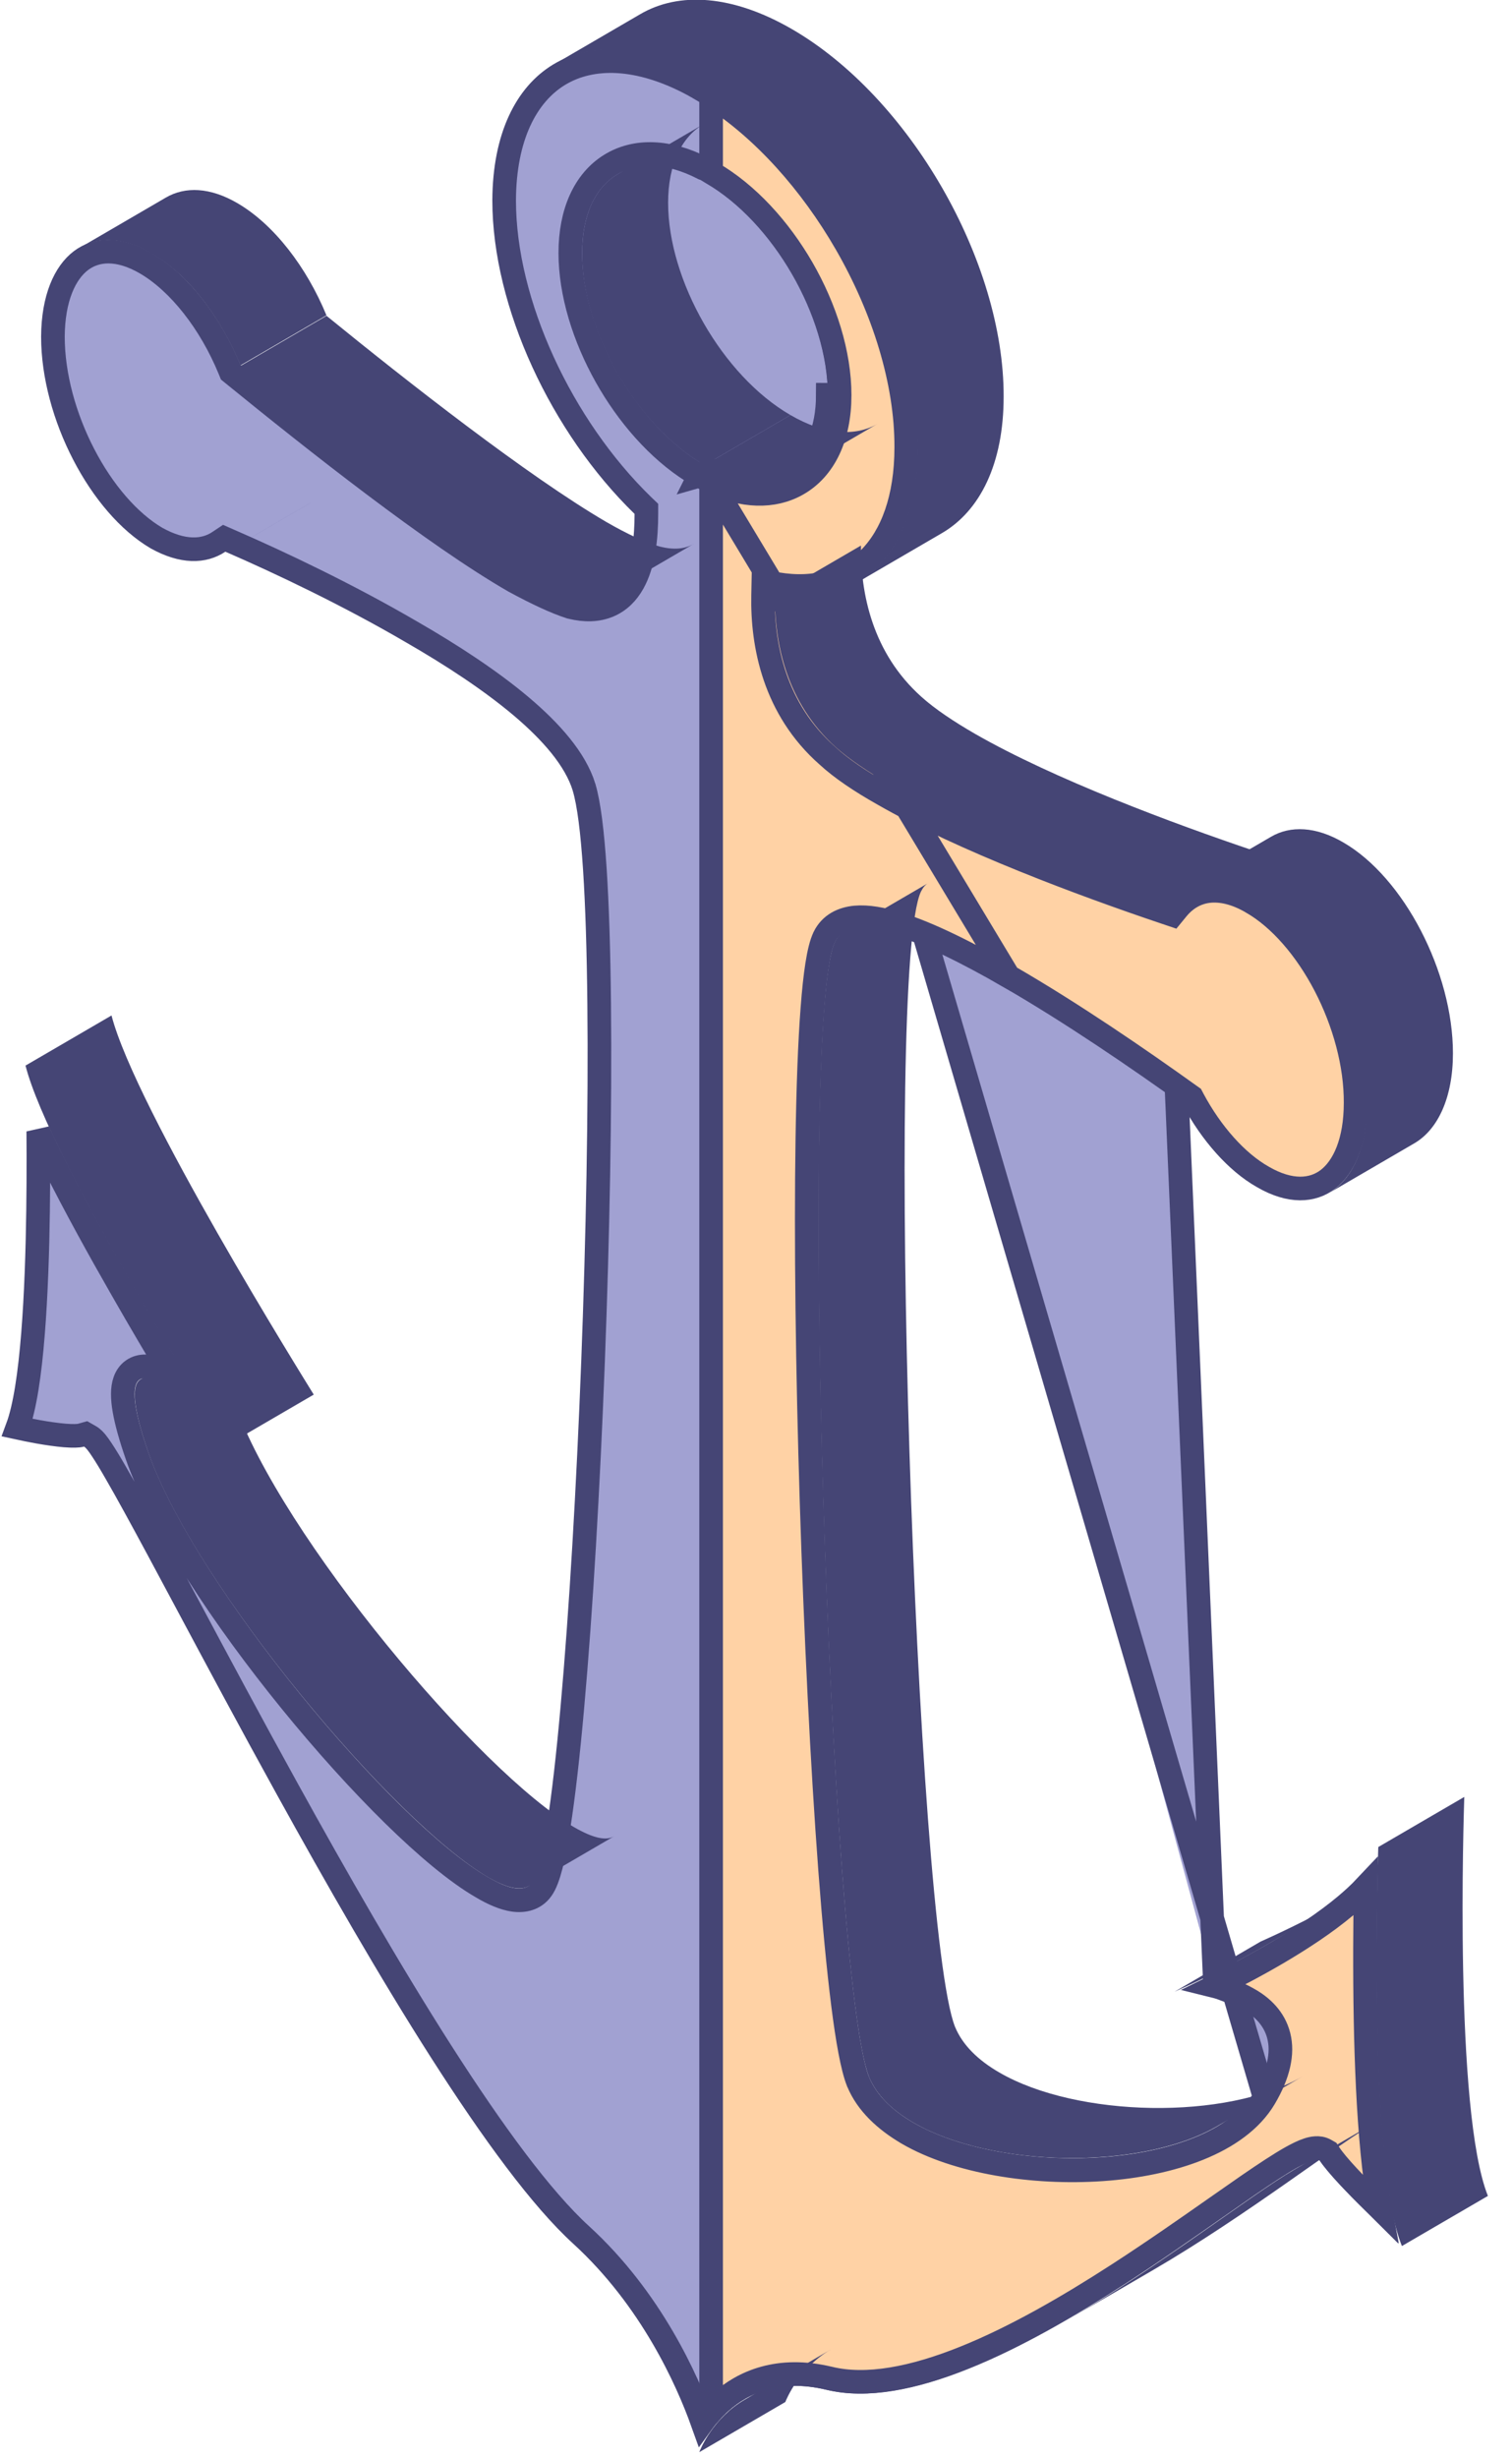 <svg width="32" height="52" viewBox="0 0 32 52" fill="none" xmlns="http://www.w3.org/2000/svg">
<g opacity="0.8" clip-path="url(#clip0_289_16442)">
<path d="M25.715 42.001C26.087 41.818 26.558 41.573 27.037 41.292C27.535 40.999 28.049 40.662 28.474 40.307C28.625 40.18 28.77 40.048 28.899 39.911C28.886 40.604 28.875 41.636 28.898 42.734C28.916 43.659 28.958 44.634 29.042 45.492C29.085 45.932 29.139 46.348 29.209 46.715C29.168 46.675 29.127 46.635 29.085 46.594C28.695 46.212 28.296 45.795 28.137 45.56L28.106 45.514L28.058 45.485C27.983 45.441 27.905 45.434 27.848 45.437C27.789 45.44 27.732 45.453 27.681 45.469C27.578 45.502 27.462 45.558 27.339 45.626C27.09 45.764 26.771 45.974 26.403 46.226C26.187 46.375 25.953 46.538 25.703 46.713C25.097 47.136 24.402 47.622 23.658 48.102C22.61 48.779 21.482 49.434 20.407 49.867C19.326 50.303 18.337 50.498 17.549 50.307L17.548 50.307C16.476 50.051 15.729 50.384 15.252 50.808C15.093 50.949 14.965 51.098 14.865 51.237C14.55 50.357 13.785 48.633 12.299 47.275L12.299 47.275C11.46 46.51 10.43 45.105 9.34 43.401C8.254 41.703 7.122 39.729 6.079 37.84C5.307 36.443 4.586 35.095 3.969 33.941C3.752 33.535 3.548 33.154 3.359 32.802C2.996 32.128 2.689 31.564 2.454 31.159C2.338 30.956 2.237 30.79 2.155 30.667C2.115 30.606 2.077 30.552 2.042 30.509C2.014 30.475 1.966 30.418 1.904 30.383L1.813 30.331L1.712 30.359C1.662 30.373 1.547 30.379 1.368 30.364C1.199 30.35 1.004 30.321 0.814 30.288C0.651 30.259 0.495 30.227 0.367 30.199C0.409 30.086 0.445 29.961 0.476 29.83C0.544 29.545 0.598 29.199 0.641 28.817C0.727 28.054 0.772 27.129 0.794 26.229C0.814 25.399 0.815 24.584 0.81 23.931C0.92 24.17 1.041 24.422 1.171 24.68C1.583 25.501 2.085 26.412 2.577 27.27C2.967 27.953 3.353 28.605 3.683 29.154C3.629 29.117 3.577 29.084 3.526 29.054L3.525 29.054C3.392 28.976 3.232 28.904 3.074 28.902C2.989 28.901 2.895 28.921 2.81 28.98C2.725 29.039 2.672 29.122 2.641 29.21C2.583 29.374 2.59 29.587 2.632 29.829C2.676 30.08 2.764 30.401 2.904 30.802L2.904 30.802C3.409 32.25 4.732 34.238 6.161 35.994C6.879 36.876 7.629 37.706 8.326 38.39C9.018 39.069 9.671 39.614 10.193 39.916C10.429 40.057 10.66 40.158 10.868 40.188C11.082 40.218 11.314 40.172 11.462 39.968C11.548 39.852 11.61 39.664 11.662 39.463C11.717 39.246 11.771 38.969 11.822 38.643C11.925 37.99 12.024 37.122 12.114 36.109C12.296 34.083 12.449 31.465 12.551 28.805C12.653 26.144 12.704 23.439 12.681 21.238C12.67 20.138 12.64 19.161 12.589 18.379C12.538 17.604 12.465 16.996 12.359 16.647L12.359 16.646C12.177 16.06 11.669 15.481 11.029 14.94C10.38 14.393 9.562 13.857 8.705 13.364C7.374 12.587 5.935 11.903 4.87 11.441L4.745 11.386L4.631 11.462C4.313 11.674 3.869 11.691 3.314 11.383C2.728 11.039 2.177 10.395 1.772 9.612C1.367 8.832 1.12 7.939 1.12 7.121C1.125 6.303 1.377 5.767 1.714 5.512C2.036 5.269 2.505 5.231 3.084 5.566C3.793 5.98 4.453 6.828 4.859 7.815L4.883 7.874L4.932 7.914C6.649 9.311 9.195 11.325 10.885 12.297L10.885 12.297L10.891 12.3C11.355 12.552 11.761 12.741 12.063 12.838L12.072 12.841L12.08 12.843C12.38 12.917 12.649 12.909 12.881 12.812C13.114 12.715 13.28 12.54 13.396 12.334C13.621 11.936 13.68 11.382 13.68 10.87V10.764L13.604 10.691C11.885 9.02 10.67 6.422 10.67 4.24C10.675 2.888 11.145 1.996 11.835 1.579C12.524 1.163 13.516 1.171 14.677 1.797C14.702 1.813 14.728 1.826 14.746 1.836C14.751 1.838 14.754 1.84 14.757 1.841C14.78 1.853 14.787 1.858 14.79 1.86L14.802 1.869L14.815 1.876C16.013 2.569 17.107 3.763 17.902 5.143C18.697 6.524 19.18 8.068 19.18 9.449C19.175 10.532 18.872 11.323 18.397 11.804C17.928 12.28 17.26 12.487 16.443 12.344L16.156 12.293L16.15 12.585C16.129 13.635 16.389 14.98 17.514 15.977C17.514 15.977 17.514 15.977 17.514 15.977L17.68 15.79C17.97 16.05 18.35 16.31 18.81 16.57M25.715 42.001L24.73 19.05C23.01 18.47 20.48 17.53 18.81 16.57M25.715 42.001C25.944 42.059 26.192 42.144 26.413 42.272L25.715 42.001ZM18.81 16.57L18.685 16.787C18.686 16.787 18.686 16.787 18.686 16.787M18.81 16.57L18.687 16.788C18.687 16.788 18.686 16.787 18.686 16.787M18.686 16.787C20.38 17.76 22.93 18.707 24.65 19.287L24.813 19.342L24.923 19.209C25.1 18.995 25.323 18.87 25.577 18.839C25.834 18.809 26.145 18.872 26.494 19.076L26.496 19.077C27.086 19.416 27.637 20.057 28.042 20.838C28.445 21.616 28.69 22.506 28.69 23.32C28.69 24.138 28.44 24.68 28.102 24.938C27.78 25.183 27.31 25.223 26.726 24.884L26.723 24.883C26.175 24.572 25.635 23.973 25.251 23.244L25.224 23.192L25.177 23.157C24.123 22.395 22.675 21.409 21.345 20.643L21.344 20.643C20.491 20.156 19.666 19.745 19.005 19.54C18.677 19.438 18.366 19.38 18.103 19.403C17.831 19.426 17.58 19.542 17.446 19.808L17.446 19.808L17.444 19.813C17.379 19.95 17.331 20.157 17.294 20.398C17.254 20.646 17.221 20.956 17.194 21.317C17.138 22.04 17.104 22.98 17.087 24.064C17.053 26.233 17.089 28.99 17.176 31.76C17.263 34.53 17.401 37.316 17.568 39.542C17.652 40.654 17.744 41.63 17.841 42.394C17.936 43.147 18.04 43.725 18.157 44.022L18.159 44.025C18.347 44.484 18.727 44.84 19.205 45.116C20.257 45.724 21.869 45.981 23.332 45.881C24.067 45.83 24.78 45.688 25.378 45.445C25.973 45.204 26.479 44.852 26.765 44.367C26.765 44.367 26.765 44.367 26.765 44.367L18.686 16.787ZM14.798 10.064L14.802 10.056C14.802 10.056 14.802 10.056 14.802 10.056L14.798 10.064L14.798 10.063L14.798 10.063L14.798 10.063L14.797 10.063L14.796 10.063L14.792 10.061L14.78 10.054C14.77 10.049 14.756 10.041 14.741 10.033C14.724 10.023 14.686 10 14.65 9.971C13.924 9.513 13.284 8.778 12.825 7.96C12.362 7.135 12.07 6.203 12.07 5.35C12.07 4.497 12.367 3.829 12.914 3.489C13.454 3.154 14.158 3.187 14.879 3.559C14.92 3.569 14.954 3.584 14.977 3.595C15.011 3.612 15.042 3.632 15.067 3.65C15.824 4.088 16.498 4.829 16.981 5.665C17.468 6.505 17.775 7.466 17.77 8.351C17.77 8.351 17.77 8.351 17.77 8.351L17.52 8.35C17.52 9.893 16.475 10.578 15.16 9.961L14.798 10.064ZM14.798 10.064L15.16 10.245V10.235L14.798 10.064Z" fill="#8989C7" stroke="#171753" stroke-width="0.5"/>
<path d="M15.05 10.196V51.013C15.111 50.944 15.18 50.875 15.255 50.808C15.731 50.384 16.476 50.051 17.548 50.307L17.549 50.307C18.34 50.501 19.33 50.307 20.412 49.872C21.487 49.441 22.614 48.787 23.662 48.11C24.413 47.624 25.116 47.132 25.727 46.704C25.968 46.535 26.195 46.377 26.404 46.232C26.771 45.98 27.09 45.768 27.338 45.63C27.461 45.562 27.577 45.505 27.679 45.472C27.73 45.455 27.787 45.441 27.845 45.438C27.902 45.434 27.98 45.44 28.055 45.484L28.106 45.513L28.138 45.562C28.296 45.801 28.695 46.217 29.084 46.597C29.125 46.637 29.166 46.676 29.205 46.715C29.138 46.353 29.085 45.944 29.043 45.512C28.96 44.654 28.919 43.679 28.901 42.754C28.88 41.657 28.89 40.618 28.902 39.925C28.774 40.062 28.63 40.195 28.479 40.322C28.054 40.679 27.539 41.016 27.04 41.309C26.562 41.59 26.093 41.832 25.72 42.015C25.951 42.072 26.197 42.157 26.413 42.282C26.703 42.442 26.97 42.69 27.064 43.063C27.157 43.434 27.063 43.871 26.765 44.377L26.765 44.377C26.479 44.86 25.972 45.21 25.376 45.451C24.777 45.693 24.064 45.836 23.328 45.887C21.865 45.989 20.252 45.735 19.204 45.126L19.203 45.125C18.738 44.851 18.347 44.495 18.159 44.035L18.157 44.032C18.04 43.734 17.936 43.155 17.841 42.401C17.744 41.636 17.652 40.661 17.568 39.548C17.401 37.321 17.263 34.536 17.176 31.767C17.089 28.997 17.053 26.241 17.087 24.073C17.104 22.989 17.138 22.049 17.194 21.327C17.221 20.966 17.254 20.656 17.293 20.408C17.331 20.167 17.378 19.96 17.444 19.823L17.445 19.82L17.445 19.82C17.578 19.551 17.828 19.433 18.102 19.407C18.365 19.383 18.676 19.441 19.005 19.542C19.666 19.747 20.491 20.161 21.345 20.653L15.05 10.196ZM15.05 10.196C15.718 10.51 16.364 10.533 16.874 10.244C17.453 9.916 17.77 9.235 17.77 8.36C17.77 7.476 17.463 6.516 16.978 5.675C16.495 4.839 15.823 4.098 15.066 3.66C15.06 3.656 15.055 3.652 15.05 3.649V2.03C16.156 2.737 17.162 3.864 17.906 5.154C18.702 6.534 19.185 8.079 19.18 9.459V9.46C19.18 10.542 18.877 11.33 18.401 11.81C17.931 12.285 17.259 12.492 16.442 12.354L16.156 12.305L16.15 12.595C16.129 13.643 16.388 14.998 17.512 15.986C17.813 16.264 18.221 16.534 18.686 16.797C20.379 17.77 22.929 18.717 24.65 19.297L24.813 19.352L24.922 19.219C25.1 19.005 25.323 18.88 25.577 18.849C25.834 18.819 26.145 18.882 26.494 19.086L26.495 19.087C27.086 19.426 27.64 20.068 28.046 20.848C28.45 21.626 28.695 22.516 28.69 23.328V23.33C28.69 24.148 28.44 24.689 28.102 24.948C27.78 25.193 27.309 25.233 26.726 24.894L26.723 24.892C26.176 24.583 25.636 23.974 25.25 23.252L25.223 23.201L25.175 23.167C24.113 22.405 22.675 21.419 21.345 20.653L15.05 10.196Z" fill="#FFC78F" stroke="#171753" stroke-width="0.5"/>
<path d="M15.76 50.76L17.58 49.7C16.91 50.09 16.64 50.76 16.62 50.81L14.8 51.87C14.82 51.81 15.09 51.15 15.76 50.76Z" fill="#171753"/>
<path d="M2.971 29.18L4.791 28.12C4.611 28.22 4.611 28.65 4.961 29.67C5.941 32.48 10.161 37.5 12.15 38.65C12.53 38.87 12.82 38.95 13.001 38.84L11.181 39.9C11.001 40 10.71 39.93 10.331 39.71C8.351 38.56 4.121 33.54 3.141 30.73C2.791 29.72 2.791 29.29 2.971 29.18Z" fill="#171753"/>
<path d="M0.54 22.54L2.36 21.48C2.87 23.45 6.42 29.14 6.64 29.5L4.82 30.56C4.6 30.2 1.04 24.51 0.54 22.54Z" fill="#171753"/>
<path d="M6.53 10.66L4.71 11.72C4.71 11.72 4.76 11.69 4.78 11.68L6.6 10.62C6.6 10.62 6.55 10.65 6.53 10.66Z" fill="#171753"/>
<path d="M27.38 45.9L29.2 44.84C28.28 45.37 26.41 46.85 24.4 48.02L22.58 49.08C24.59 47.91 26.46 46.44 27.38 45.9Z" fill="#171753"/>
<path d="M1.689 5.24L3.509 4.18C3.919 3.94 4.449 3.96 5.029 4.3C5.799 4.75 6.489 5.65 6.909 6.67L5.089 7.73C4.669 6.71 3.989 5.81 3.209 5.36C2.629 5.02 2.089 5 1.689 5.24Z" fill="#171753"/>
<path d="M28.659 40.06L26.839 41.12C25.879 41.68 24.969 42.08 24.859 42.13L26.679 41.07C26.789 41.02 27.699 40.62 28.659 40.06Z" fill="#171753"/>
<path d="M14.69 11.5L12.87 12.56C12.69 12.67 12.45 12.7 12.14 12.62C11.85 12.54 11.46 12.36 11.01 12.1C9.34 11.14 6.81 9.15 5.09 7.74L6.91 6.68C8.63 8.08 11.17 10.07 12.83 11.04C13.28 11.3 13.67 11.48 13.96 11.56C14.27 11.64 14.51 11.61 14.69 11.5Z" fill="#171753"/>
<path d="M17.841 19.73L19.661 18.67C19.581 18.71 19.531 18.78 19.491 18.86C18.711 20.5 19.381 40.77 20.211 42.87C20.371 43.26 20.701 43.58 21.151 43.84C22.791 44.79 25.961 44.86 27.571 43.92L25.751 44.98C24.131 45.92 20.971 45.85 19.331 44.9C18.881 44.64 18.551 44.32 18.391 43.93C17.561 41.83 16.881 21.56 17.671 19.92C17.711 19.84 17.771 19.77 17.841 19.73Z" fill="#171753"/>
<path d="M29.17 39.07L30.99 38.01C30.98 38.34 30.77 44.65 31.49 46.45L29.67 47.51C28.94 45.71 29.16 39.4 29.17 39.07Z" fill="#171753"/>
<path d="M13.08 3.68L14.9 2.62C14.43 2.89 14.14 3.47 14.14 4.29C14.14 5.93 15.29 7.95 16.73 8.78L14.91 9.84C13.47 9.01 12.31 7 12.32 5.35C12.32 4.53 12.61 3.95 13.08 3.68Z" fill="#171753"/>
<path d="M18.58 8.96L16.76 10.02C16.29 10.3 15.63 10.26 14.91 9.84L16.73 8.78C17.45 9.2 18.11 9.24 18.58 8.96Z" fill="#171753"/>
<path d="M16.401 12.6L18.221 11.54C18.211 12.55 18.461 13.81 19.501 14.74C19.791 15 20.181 15.26 20.631 15.52C22.301 16.48 24.831 17.42 26.551 18L24.731 19.06C23.011 18.47 20.471 17.54 18.811 16.58C18.361 16.32 17.971 16.06 17.681 15.8C16.641 14.86 16.391 13.6 16.401 12.6Z" fill="#171753"/>
<path d="M11.73 1.36L13.55 0.3C14.37 -0.18 15.501 -0.11 16.75 0.61C19.25 2.05 21.25 5.53 21.241 8.39C21.241 9.81 20.741 10.81 19.93 11.28L18.11 12.34C18.921 11.87 19.421 10.87 19.421 9.45C19.421 6.59 17.421 3.11 14.931 1.67C13.681 0.95 12.55 0.88 11.73 1.36Z" fill="#171753"/>
<path d="M25.08 18.76L26.9 17.7C27.31 17.46 27.85 17.48 28.43 17.82C29.71 18.56 30.75 20.56 30.75 22.28C30.75 23.22 30.43 23.89 29.94 24.18L28.12 25.24C28.62 24.95 28.93 24.28 28.93 23.34C28.93 21.62 27.9 19.63 26.61 18.88C26.02 18.54 25.49 18.52 25.08 18.76Z" fill="#171753"/>
</g>
<defs>
<clipPath id="clip0_289_16442">
<rect width="31.49" height="51.87" fill="white"/>
</clipPath>
</defs>
</svg>
